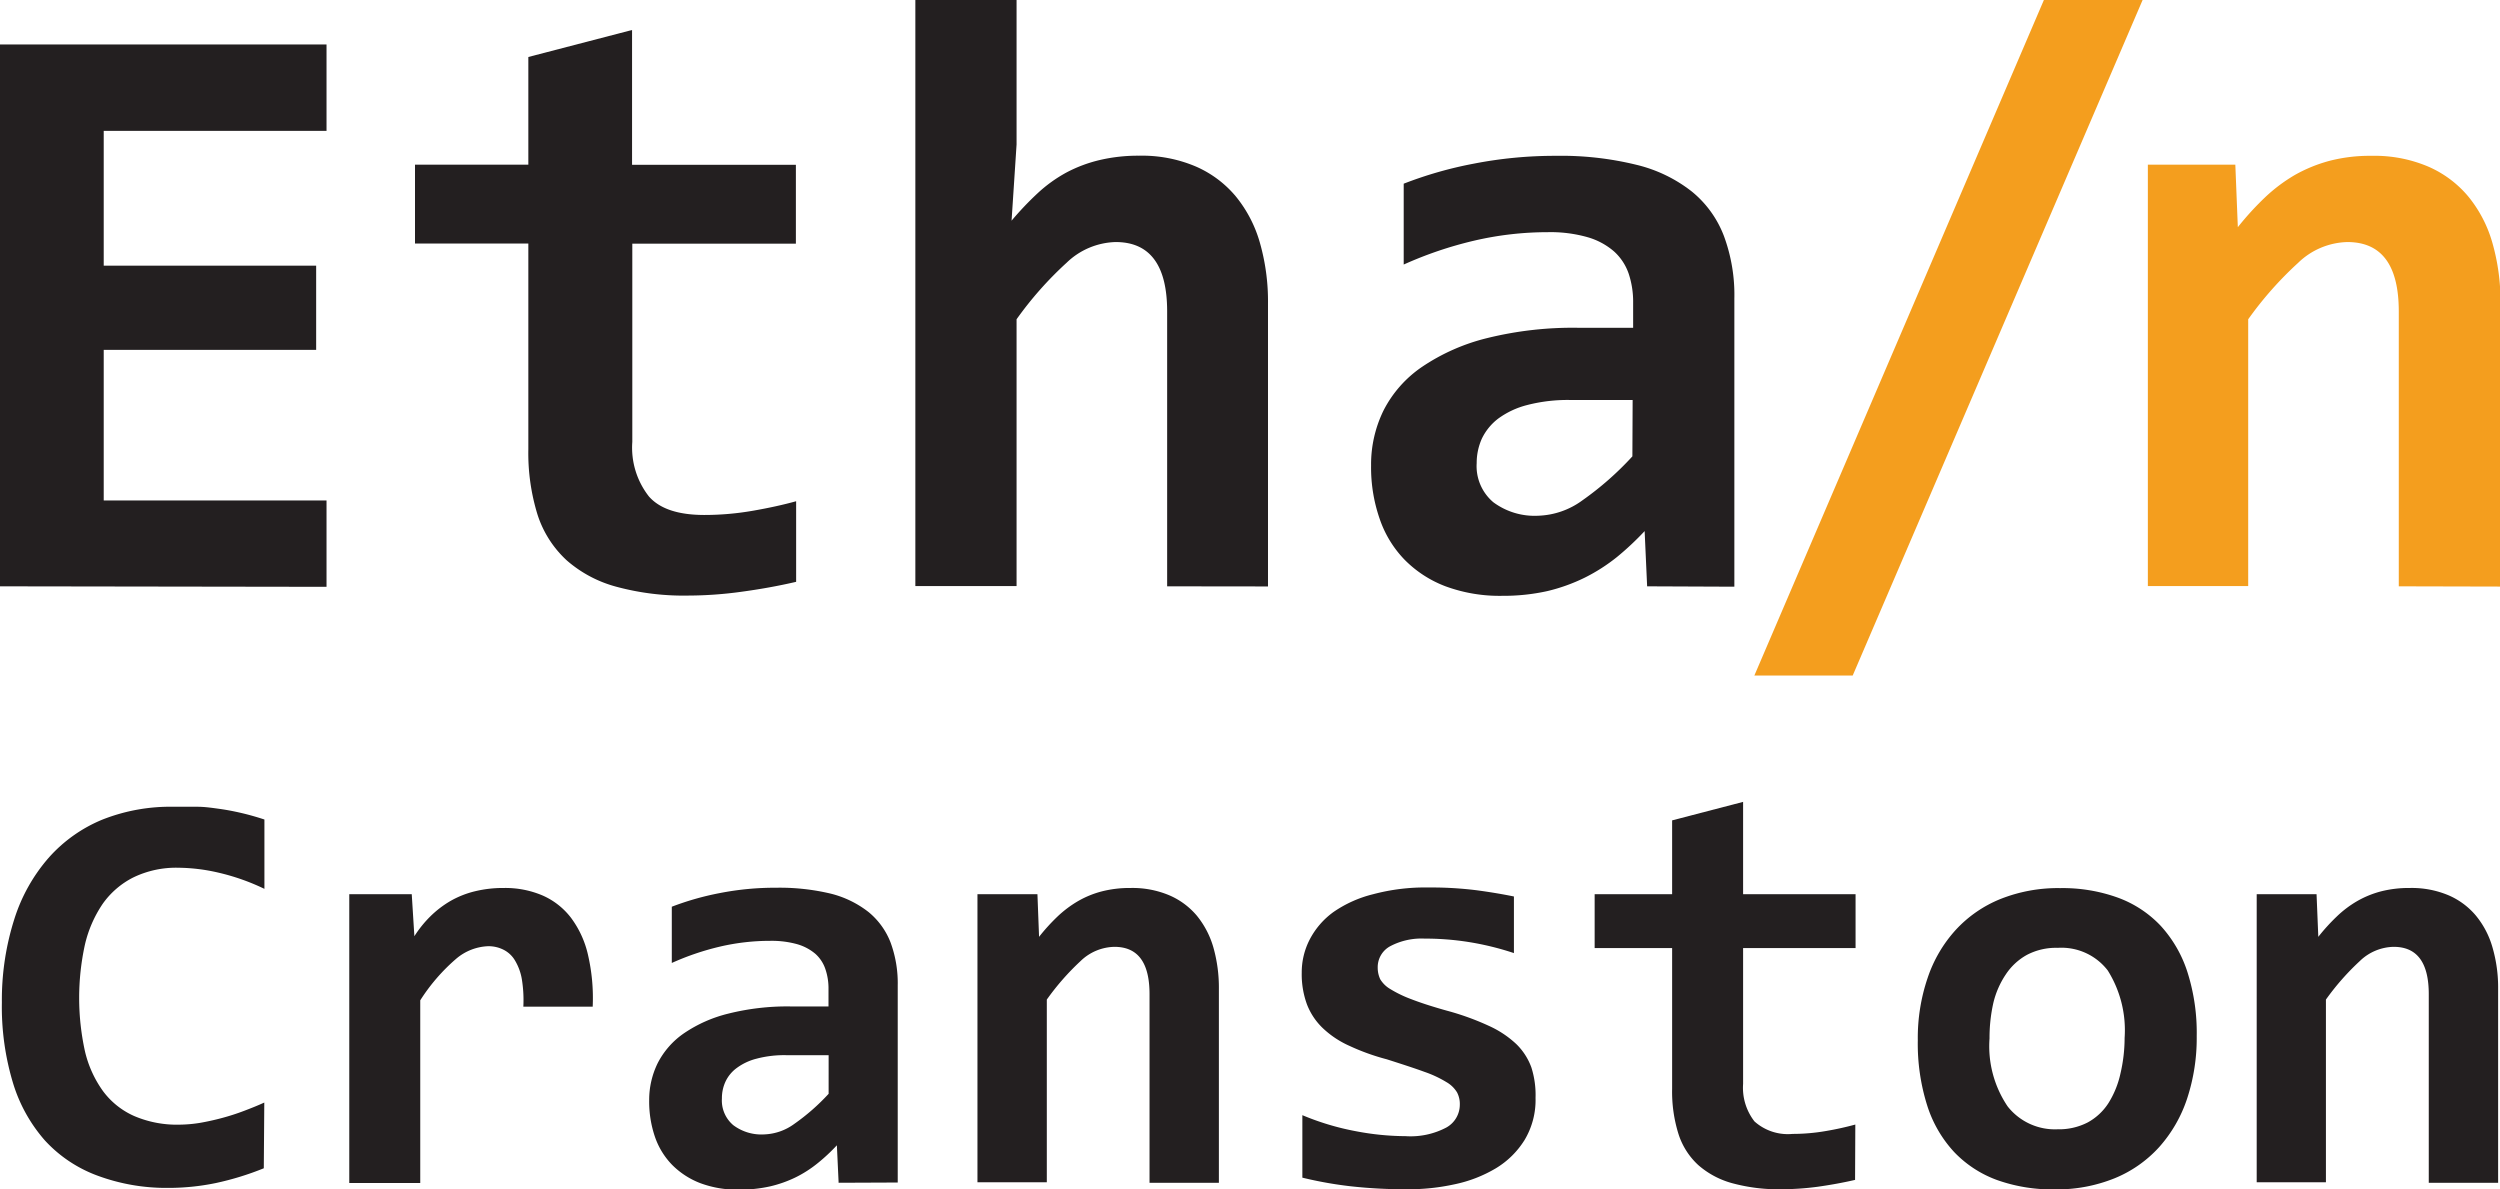 <svg id="Layer_1" data-name="Layer 1" xmlns="http://www.w3.org/2000/svg" viewBox="0 0 200.06 95.17"><defs><style>.cls-1{fill:#231f20;}.cls-2{fill:#f49e1e;}</style></defs><path class="cls-1" d="M214.12,477.36V434h26.13v6.91H222.42v10.79h17v6.74h-17v12.05h17.83v6.91Z" transform="translate(-214.12 -430.44)"/><path class="cls-1" d="M277.83,477c-1.46.34-2.93.6-4.41.8a31.6,31.6,0,0,1-4.22.3,20.6,20.6,0,0,1-5.73-.7,9.92,9.92,0,0,1-4-2.12,8.51,8.51,0,0,1-2.33-3.64,16.68,16.68,0,0,1-.74-5.26V449.93h-9.07v-6.31h9.07V435l8.3-2.16v10.79h13.11v6.31H264.72V465.8a6.33,6.33,0,0,0,1.33,4.37c.88,1,2.37,1.48,4.45,1.48a22.58,22.58,0,0,0,3.88-.34c1.26-.22,2.41-.47,3.45-.76Z" transform="translate(-214.12 -430.44)"/><path class="cls-1" d="M307.52,477.36v-22c0-3.7-1.38-5.55-4.12-5.55a5.86,5.86,0,0,0-3.93,1.66,28.4,28.4,0,0,0-4,4.52v21.35h-8.1V430.44h8.1V442l-.4,6.1a24.62,24.62,0,0,1,2.09-2.2,11.36,11.36,0,0,1,2.29-1.65,11.17,11.17,0,0,1,2.66-1,13.38,13.38,0,0,1,3.15-.35,11,11,0,0,1,4.52.85,8.66,8.66,0,0,1,3.22,2.39,10.29,10.29,0,0,1,1.94,3.72,17.06,17.06,0,0,1,.65,4.86v22.65Z" transform="translate(-214.12 -430.44)"/><path class="cls-1" d="M345.93,477.36l-.2-4.42a22.88,22.88,0,0,1-2.22,2.08,14.33,14.33,0,0,1-2.56,1.64,14.18,14.18,0,0,1-3,1.08,16.1,16.1,0,0,1-3.6.38,12.51,12.51,0,0,1-4.55-.76,9.14,9.14,0,0,1-3.28-2.13,8.74,8.74,0,0,1-2-3.29,12.51,12.51,0,0,1-.68-4.25,9.79,9.79,0,0,1,1-4.41,9.37,9.37,0,0,1,3.09-3.49,16.19,16.19,0,0,1,5.18-2.29,28.57,28.57,0,0,1,7.29-.83h4.41v-2a7.1,7.1,0,0,0-.36-2.34,4.25,4.25,0,0,0-1.18-1.78,5.58,5.58,0,0,0-2.11-1.13,10.83,10.83,0,0,0-3.19-.4,25.9,25.9,0,0,0-5.89.68,30.86,30.86,0,0,0-5.63,1.91v-6.47a31.64,31.64,0,0,1,5.59-1.6,33.89,33.89,0,0,1,6.6-.63,25.2,25.2,0,0,1,6.44.72,11.52,11.52,0,0,1,4.43,2.14,8.46,8.46,0,0,1,2.57,3.57,13.59,13.59,0,0,1,.83,5v23.05Zm-1.16-14.91h-4.95a12.91,12.91,0,0,0-3.48.4,6.73,6.73,0,0,0-2.33,1.09,4.42,4.42,0,0,0-1.31,1.61,4.77,4.77,0,0,0-.41,1.95,3.78,3.78,0,0,0,1.33,3.13,5.55,5.55,0,0,0,3.61,1.08,6.31,6.31,0,0,0,3.52-1.23,24.67,24.67,0,0,0,4-3.52Z" transform="translate(-214.12 -430.44)"/><path class="cls-2" d="M362.38,484.5h-7.87l23.17-54.06h7.9Z" transform="translate(-214.12 -430.44)"/><path class="cls-2" d="M406.08,477.36v-22q0-5.55-4.12-5.55a5.86,5.86,0,0,0-3.93,1.66,28.4,28.4,0,0,0-4,4.52v21.35H386V443.62h7l.2,5a23.29,23.29,0,0,1,2.14-2.35,13,13,0,0,1,2.41-1.82,11.85,11.85,0,0,1,2.79-1.14,12.82,12.82,0,0,1,3.35-.4,11,11,0,0,1,4.52.85,8.66,8.66,0,0,1,3.22,2.39,10.29,10.29,0,0,1,1.94,3.72,17.06,17.06,0,0,1,.65,4.86v22.65Z" transform="translate(-214.12 -430.44)"/><path class="cls-1" d="M235.23,523.93a23.14,23.14,0,0,1-3.83,1.18,18.72,18.72,0,0,1-3.86.39,15.82,15.82,0,0,1-5.67-1,10.75,10.75,0,0,1-4.16-2.8,12.43,12.43,0,0,1-2.56-4.63,21.07,21.07,0,0,1-.88-6.42,21.34,21.34,0,0,1,1-6.67A13.74,13.74,0,0,1,218,499.1a11.66,11.66,0,0,1,4.31-3.07A14.76,14.76,0,0,1,228,495c.69,0,1.33,0,1.92,0s1.19.09,1.77.17,1.15.19,1.75.33,1.2.31,1.84.52v5.55a17.6,17.6,0,0,0-3.69-1.3,14.64,14.64,0,0,0-3.18-.39,7.86,7.86,0,0,0-3.61.77,6.68,6.68,0,0,0-2.47,2.13,9.7,9.7,0,0,0-1.42,3.28,19.94,19.94,0,0,0,0,8.47,8.91,8.91,0,0,0,1.45,3.22,6.24,6.24,0,0,0,2.5,2,8.68,8.68,0,0,0,3.61.69,10.88,10.88,0,0,0,1.63-.14q.87-.15,1.77-.39a18.24,18.24,0,0,0,1.77-.57c.58-.22,1.13-.44,1.63-.67Z" transform="translate(-214.12 -430.44)"/><path class="cls-1" d="M256,511a10.46,10.46,0,0,0-.12-2.2,4.31,4.31,0,0,0-.55-1.5,2.22,2.22,0,0,0-.92-.86,2.65,2.65,0,0,0-1.25-.28,4.19,4.19,0,0,0-2.53,1,15,15,0,0,0-2.88,3.33v14.62h-5.68V502h5l.21,3.36a9.1,9.1,0,0,1,1.28-1.59,8.19,8.19,0,0,1,1.59-1.22,7.5,7.5,0,0,1,1.95-.78,9.51,9.51,0,0,1,2.34-.27,7.59,7.59,0,0,1,3.1.6,5.8,5.8,0,0,1,2.27,1.78,7.85,7.85,0,0,1,1.37,3,15.36,15.36,0,0,1,.37,4.12Z" transform="translate(-214.12 -430.44)"/><path class="cls-1" d="M281.23,525.09l-.14-3a14.45,14.45,0,0,1-1.52,1.42,9.36,9.36,0,0,1-1.75,1.13,9.65,9.65,0,0,1-2.08.74,11.15,11.15,0,0,1-2.47.26,8.48,8.48,0,0,1-3.11-.52,6.4,6.4,0,0,1-2.25-1.46,6,6,0,0,1-1.38-2.25,8.71,8.71,0,0,1-.46-2.91,6.67,6.67,0,0,1,.69-3,6.48,6.48,0,0,1,2.12-2.39,10.91,10.91,0,0,1,3.54-1.56,19.41,19.41,0,0,1,5-.57h3v-1.39a4.75,4.75,0,0,0-.25-1.6,2.86,2.86,0,0,0-.8-1.22,3.92,3.92,0,0,0-1.45-.77,7.58,7.58,0,0,0-2.18-.27,17.61,17.61,0,0,0-4,.46,21.15,21.15,0,0,0-3.86,1.31V503a22.51,22.51,0,0,1,3.83-1.09,22.92,22.92,0,0,1,4.51-.43,17.59,17.59,0,0,1,4.41.48,8.06,8.06,0,0,1,3,1.47,5.9,5.9,0,0,1,1.76,2.44,9.43,9.43,0,0,1,.57,3.42v15.78Zm-.8-10.21h-3.38a8.66,8.66,0,0,0-2.39.28,4.52,4.52,0,0,0-1.59.75,2.85,2.85,0,0,0-.9,1.1,3.14,3.14,0,0,0-.28,1.33,2.58,2.58,0,0,0,.91,2.14,3.75,3.75,0,0,0,2.47.74,4.32,4.32,0,0,0,2.41-.84,16.85,16.85,0,0,0,2.75-2.41Z" transform="translate(-214.12 -430.44)"/><path class="cls-1" d="M306.11,525.09V510c0-2.53-.93-3.79-2.81-3.79a4,4,0,0,0-2.7,1.13,20,20,0,0,0-2.71,3.09v14.62h-5.55V502h4.8l.13,3.41a15.42,15.42,0,0,1,1.47-1.62,8.91,8.91,0,0,1,1.65-1.24,7.66,7.66,0,0,1,1.91-.78,8.94,8.94,0,0,1,2.29-.27,7.57,7.57,0,0,1,3.09.58,5.93,5.93,0,0,1,2.21,1.63,7.11,7.11,0,0,1,1.33,2.55,11.83,11.83,0,0,1,.44,3.33v15.5Z" transform="translate(-214.12 -430.44)"/><path class="cls-1" d="M337,518.29a6.21,6.21,0,0,1-.88,3.38,6.87,6.87,0,0,1-2.31,2.27,10.68,10.68,0,0,1-3.28,1.27,17.21,17.21,0,0,1-3.74.4,39.83,39.83,0,0,1-4.59-.24,31.22,31.22,0,0,1-3.86-.69v-5a20.92,20.92,0,0,0,4.26,1.28,21.44,21.44,0,0,0,4,.4,6.13,6.13,0,0,0,3.26-.69,2.09,2.09,0,0,0,1.08-1.81,2,2,0,0,0-.22-1,2.37,2.37,0,0,0-.86-.83,8.94,8.94,0,0,0-1.76-.82c-.76-.28-1.75-.6-3-1a17.66,17.66,0,0,1-3-1.08,7.54,7.54,0,0,1-2.13-1.42,5.23,5.23,0,0,1-1.26-1.89,7,7,0,0,1-.42-2.54,5.73,5.73,0,0,1,.64-2.66,6.3,6.3,0,0,1,1.89-2.19A9.6,9.6,0,0,1,324,502a16.13,16.13,0,0,1,4.41-.54,29.48,29.48,0,0,1,3.86.22c1.13.15,2.12.32,3,.5v4.53a22.85,22.85,0,0,0-3.71-.9,22.45,22.45,0,0,0-3.45-.26,5.35,5.35,0,0,0-2.74.61,1.9,1.9,0,0,0-1,1.71,2.18,2.18,0,0,0,.2.93,2.27,2.27,0,0,0,.81.79,9.47,9.47,0,0,0,1.68.81c.72.28,1.67.59,2.85.92a21,21,0,0,1,3.37,1.22,8,8,0,0,1,2.19,1.46,5,5,0,0,1,1.2,1.87A7.26,7.26,0,0,1,337,518.29Z" transform="translate(-214.12 -430.44)"/><path class="cls-1" d="M362.57,524.86c-1,.23-2,.41-3,.55a22.91,22.91,0,0,1-2.89.2,14.15,14.15,0,0,1-3.92-.48,6.86,6.86,0,0,1-2.73-1.45,5.75,5.75,0,0,1-1.59-2.49,11.32,11.32,0,0,1-.51-3.6V506.31h-6.2V502h6.2v-5.91l5.68-1.48V502h9v4.31h-9v10.87a4.38,4.38,0,0,0,.91,3,4,4,0,0,0,3.05,1,15.57,15.57,0,0,0,2.66-.23,24,24,0,0,0,2.36-.52Z" transform="translate(-214.12 -430.44)"/><path class="cls-1" d="M389.91,513.36a15.5,15.5,0,0,1-.77,5,11,11,0,0,1-2.23,3.87,9.81,9.81,0,0,1-3.57,2.5,12.35,12.35,0,0,1-4.81.89,13.17,13.17,0,0,1-4.6-.75,9,9,0,0,1-3.43-2.24,9.84,9.84,0,0,1-2.16-3.73,16.4,16.4,0,0,1-.75-5.21,14.9,14.9,0,0,1,.79-5,10.77,10.77,0,0,1,2.25-3.84,9.9,9.9,0,0,1,3.58-2.47,12.44,12.44,0,0,1,4.77-.87,13,13,0,0,1,4.61.76,8.9,8.9,0,0,1,3.44,2.26,10,10,0,0,1,2.14,3.71A16,16,0,0,1,389.91,513.36Zm-5.77.14a9,9,0,0,0-1.35-5.4,4.67,4.67,0,0,0-4-1.81,5,5,0,0,0-2.48.57,4.82,4.82,0,0,0-1.68,1.56,7,7,0,0,0-1,2.3,12.7,12.7,0,0,0-.3,2.82,8.59,8.59,0,0,0,1.45,5.44,4.81,4.81,0,0,0,4,1.83,5,5,0,0,0,2.41-.55,4.57,4.57,0,0,0,1.66-1.55,7.44,7.44,0,0,0,.95-2.33A12.52,12.52,0,0,0,384.14,513.5Z" transform="translate(-214.12 -430.44)"/><path class="cls-1" d="M408.48,525.09V510q0-3.8-2.82-3.79a4,4,0,0,0-2.69,1.13,20,20,0,0,0-2.72,3.09v14.62h-5.54V502h4.79l.14,3.41a15.42,15.42,0,0,1,1.47-1.62,8.52,8.52,0,0,1,1.64-1.24,7.82,7.82,0,0,1,1.91-.78,9,9,0,0,1,2.3-.27,7.57,7.57,0,0,1,3.09.58,5.89,5.89,0,0,1,2.2,1.63,7,7,0,0,1,1.33,2.55,11.46,11.46,0,0,1,.45,3.33v15.5Z" transform="translate(-214.12 -430.44)"/></svg>